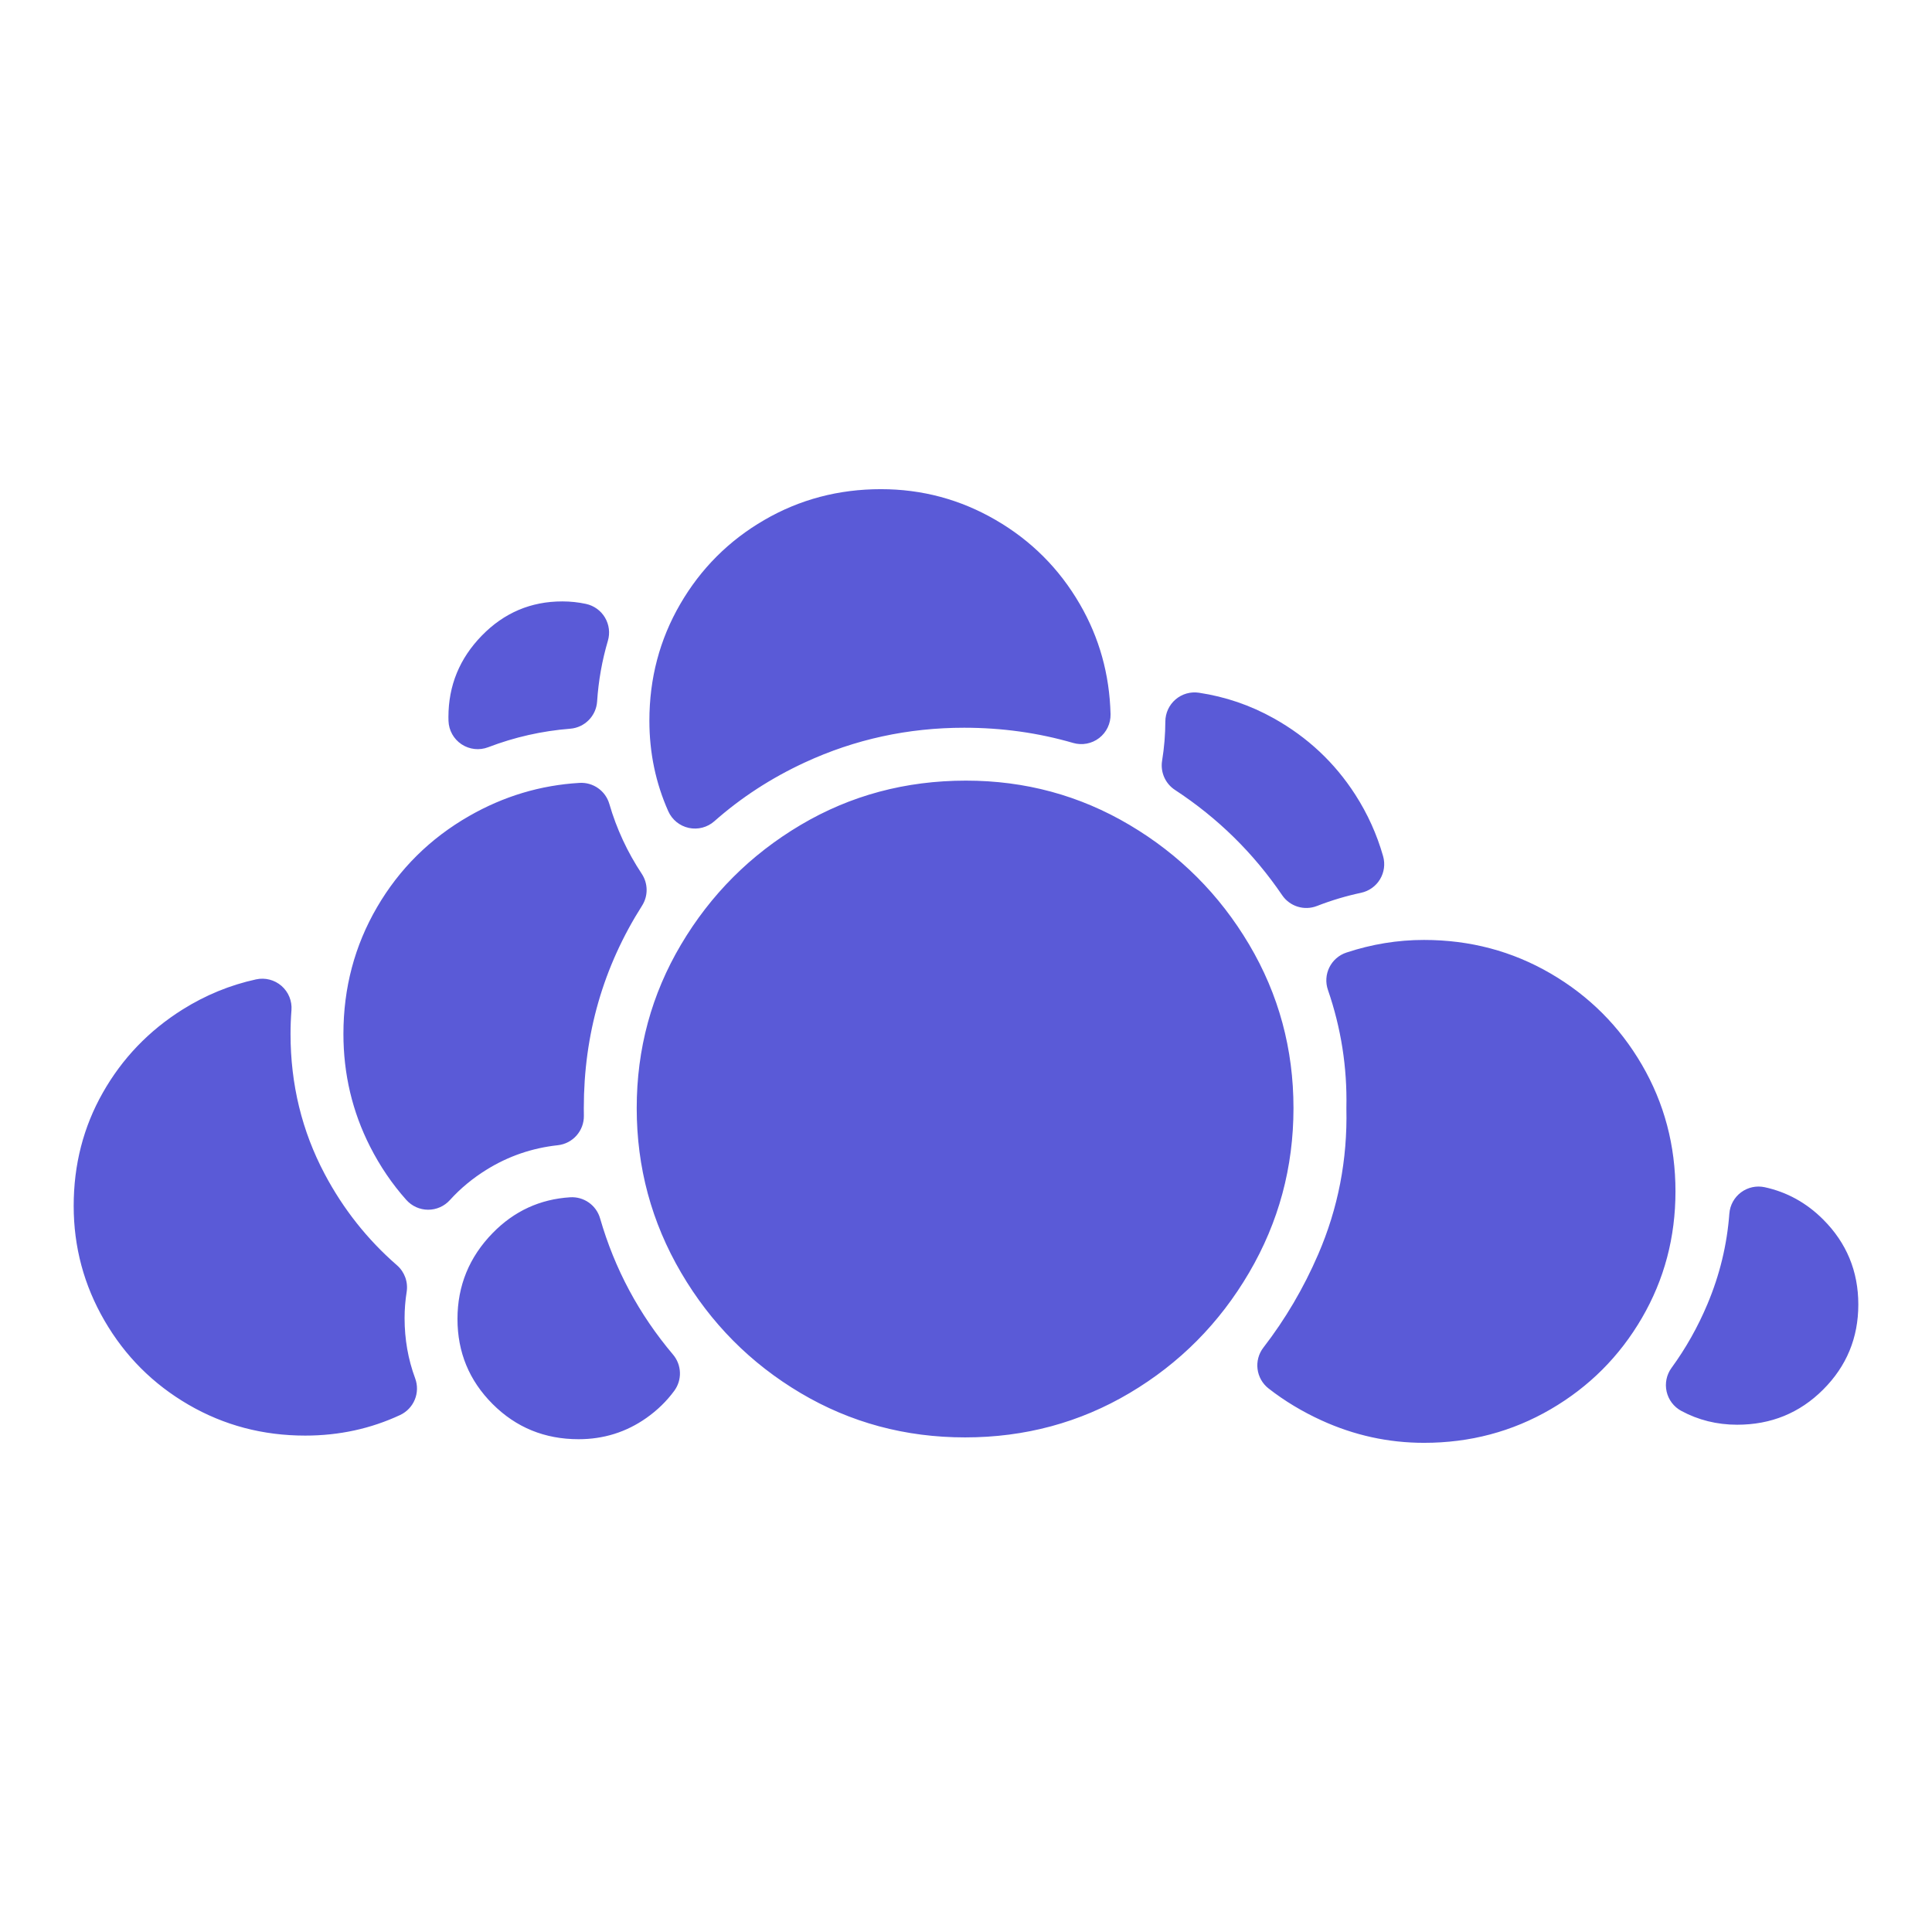 <svg clip-rule="evenodd" fill-rule="evenodd" stroke-linejoin="round" stroke-miterlimit="2" viewBox="0 0 800 800" xmlns="http://www.w3.org/2000/svg"><path fill="rgb(90, 90, 215)" d="m236.124 301.742c-11.713.929-23.04 3.484-33.98 7.67-3.655 1.399-7.761.944-11.023-1.219-3.261-2.163-5.276-5.769-5.409-9.681-.018-.527-.027-1.056-.027-1.588 0-13.055 4.623-24.305 13.852-33.759 9.193-9.417 20.288-14.136 33.293-14.136 3.362 0 6.636.35 9.824 1.039 3.292.712 6.139 2.762 7.858 5.659 1.718 2.897 2.153 6.379 1.2 9.609-2.41 8.162-3.896 16.538-4.461 25.126-.394 6.001-5.131 10.804-11.127 11.28zm-5.153 172.473c-10.659 1.157-20.465 4.535-29.432 10.086-5.786 3.582-10.875 7.788-15.257 12.634-2.305 2.549-5.584 3.999-9.021 3.988-3.438-.01-6.707-1.481-8.997-4.045-5.867-6.573-10.876-13.931-15.017-22.08-7.366-14.493-11.041-30.056-11.041-46.687 0-19.017 4.624-36.491 13.895-52.418 9.269-15.924 21.988-28.519 38.151-37.788 14.31-8.208 29.553-12.778 45.724-13.727 5.64-.331 10.76 3.282 12.338 8.707 2.999 10.306 7.476 19.956 13.431 28.948 2.639 3.985 2.688 9.15.124 13.183-16.097 25.326-24.125 53.273-24.125 83.83 0 1.044.01 2.08.029 3.105.115 6.268-4.571 11.587-10.802 12.264zm213.397-166.577c-14.456-4.2-29.495-6.297-45.118-6.297-23.279 0-45.264 4.79-65.956 14.36-13.898 6.428-26.398 14.544-37.495 24.355-2.89 2.556-6.824 3.581-10.594 2.762s-6.923-3.385-8.492-6.909c-5.193-11.663-7.818-24.153-7.818-37.485 0-17.519 4.249-33.622 12.773-48.299 8.522-14.678 20.122-26.278 34.8-34.8 14.677-8.524 30.78-12.773 48.299-12.773 17.032 0 32.883 4.256 47.549 12.773 14.678 8.522 26.278 20.122 34.8 34.8 8.08 13.913 12.316 29.106 12.739 45.572.098 3.863-1.652 7.542-4.713 9.902-3.06 2.36-7.063 3.117-10.774 2.039zm52.088-20.792c10.963 1.652 21.3 5.178 31.005 10.606 13.962 7.81 25.206 18.337 33.726 31.59 5.131 7.982 8.968 16.482 11.525 25.493.916 3.226.453 6.687-1.278 9.558-1.73 2.872-4.574 4.898-7.853 5.596-6.197 1.318-12.286 3.139-18.267 5.465-5.257 2.045-11.23.189-14.403-4.475-11.876-17.455-26.674-31.987-44.395-43.597-3.998-2.62-6.082-7.348-5.318-12.067.877-5.412 1.324-10.824 1.343-16.234.012-3.52 1.555-6.86 4.227-9.152 2.672-2.291 6.208-3.307 9.688-2.783zm-375.77 131.468c-.255 3.265-.383 6.532-.383 9.797 0 20.89 4.712 40.21 14.113 57.967 7.702 14.546 17.684 27.163 29.958 37.84 3.15 2.74 4.667 6.908 4.014 11.031-.573 3.619-.858 7.237-.858 10.855 0 8.73 1.45 17.044 4.379 24.937 2.195 5.915-.52 12.525-6.239 15.191-12.153 5.664-25.247 8.517-39.288 8.517-17.519 0-33.621-4.25-48.299-12.773-14.678-8.522-26.278-20.122-34.8-34.8-8.517-14.667-12.773-30.517-12.773-47.549 0-17.035 4.007-32.654 12.051-46.849 8.055-14.215 19.075-25.704 33.053-34.471 9.532-5.977 19.674-10.127 30.417-12.471 3.743-.816 7.652.187 10.54 2.704 2.887 2.518 4.414 6.254 4.115 10.074zm468.972-29.102c19.017 0 36.491 4.623 52.418 13.894 15.93 9.273 28.532 21.875 37.805 37.806 9.271 15.927 13.895 33.401 13.895 52.418 0 19.016-4.624 36.49-13.895 52.417-9.273 15.931-21.875 28.533-37.805 37.806-15.927 9.271-33.401 13.894-52.418 13.894-14.724 0-28.855-3.09-42.392-9.264-8.034-3.665-15.359-8.08-21.976-13.244-5.255-4.101-6.207-11.677-2.132-16.952 9.076-11.746 16.63-24.598 22.665-38.554 8.253-19.087 12.153-39.199 11.689-60.337-.004-.172-.004-.344 0-.516.344-16.656-2.199-32.89-7.648-48.687-1.056-3.06-.842-6.417.594-9.319s3.973-5.109 7.047-6.127c10.513-3.483 21.228-5.235 32.153-5.235zm141.084 102.393c9.15 1.993 17.234 6.407 24.191 13.364 9.706 9.706 14.556 21.444 14.556 35.213 0 13.768-4.85 25.507-14.556 35.213-9.714 9.714-21.581 14.556-35.588 14.556-8.46 0-16.168-1.958-23.171-5.735-3.079-1.66-5.29-4.571-6.063-7.983-.774-3.411-.034-6.99 2.028-9.816 5.919-8.112 10.877-16.918 14.876-26.416 5.078-12.061 8.105-24.549 9.072-37.466.261-3.497 2.026-6.708 4.836-8.804 2.812-2.097 6.393-2.872 9.819-2.126zm-482.258 12.899c6.02 20.899 16.088 39.703 30.208 56.411 3.614 4.277 3.825 10.474.51 14.986-3.153 4.294-7.007 8.058-11.579 11.271-8.334 5.856-17.684 8.776-28.046 8.776-14.007 0-25.874-4.842-35.587-14.556-9.707-9.706-14.557-21.444-14.557-35.213 0-13.801 4.871-25.677 14.599-35.631 8.885-9.092 19.58-13.99 32.05-14.778 5.671-.359 10.83 3.273 12.402 8.734zm151.516-181.261c24.503 0 47.087 6.119 67.747 18.37 20.709 12.282 37.204 28.777 49.486 49.485 12.251 20.66 18.369 43.245 18.369 67.748 0 24.518-6.125 47.234-18.384 68.146-12.277 20.945-28.766 37.558-49.471 49.837-20.664 12.254-43.374 18.37-68.122 18.37-24.749 0-47.458-6.116-68.123-18.37-20.704-12.279-37.193-28.892-49.471-49.837-12.258-20.912-18.384-43.628-18.384-68.146 0-24.503 6.119-47.088 18.37-67.748 12.282-20.708 28.777-37.203 49.485-49.485 20.669-12.256 43.503-18.37 68.498-18.37z" stroke-width=".75"/></svg>